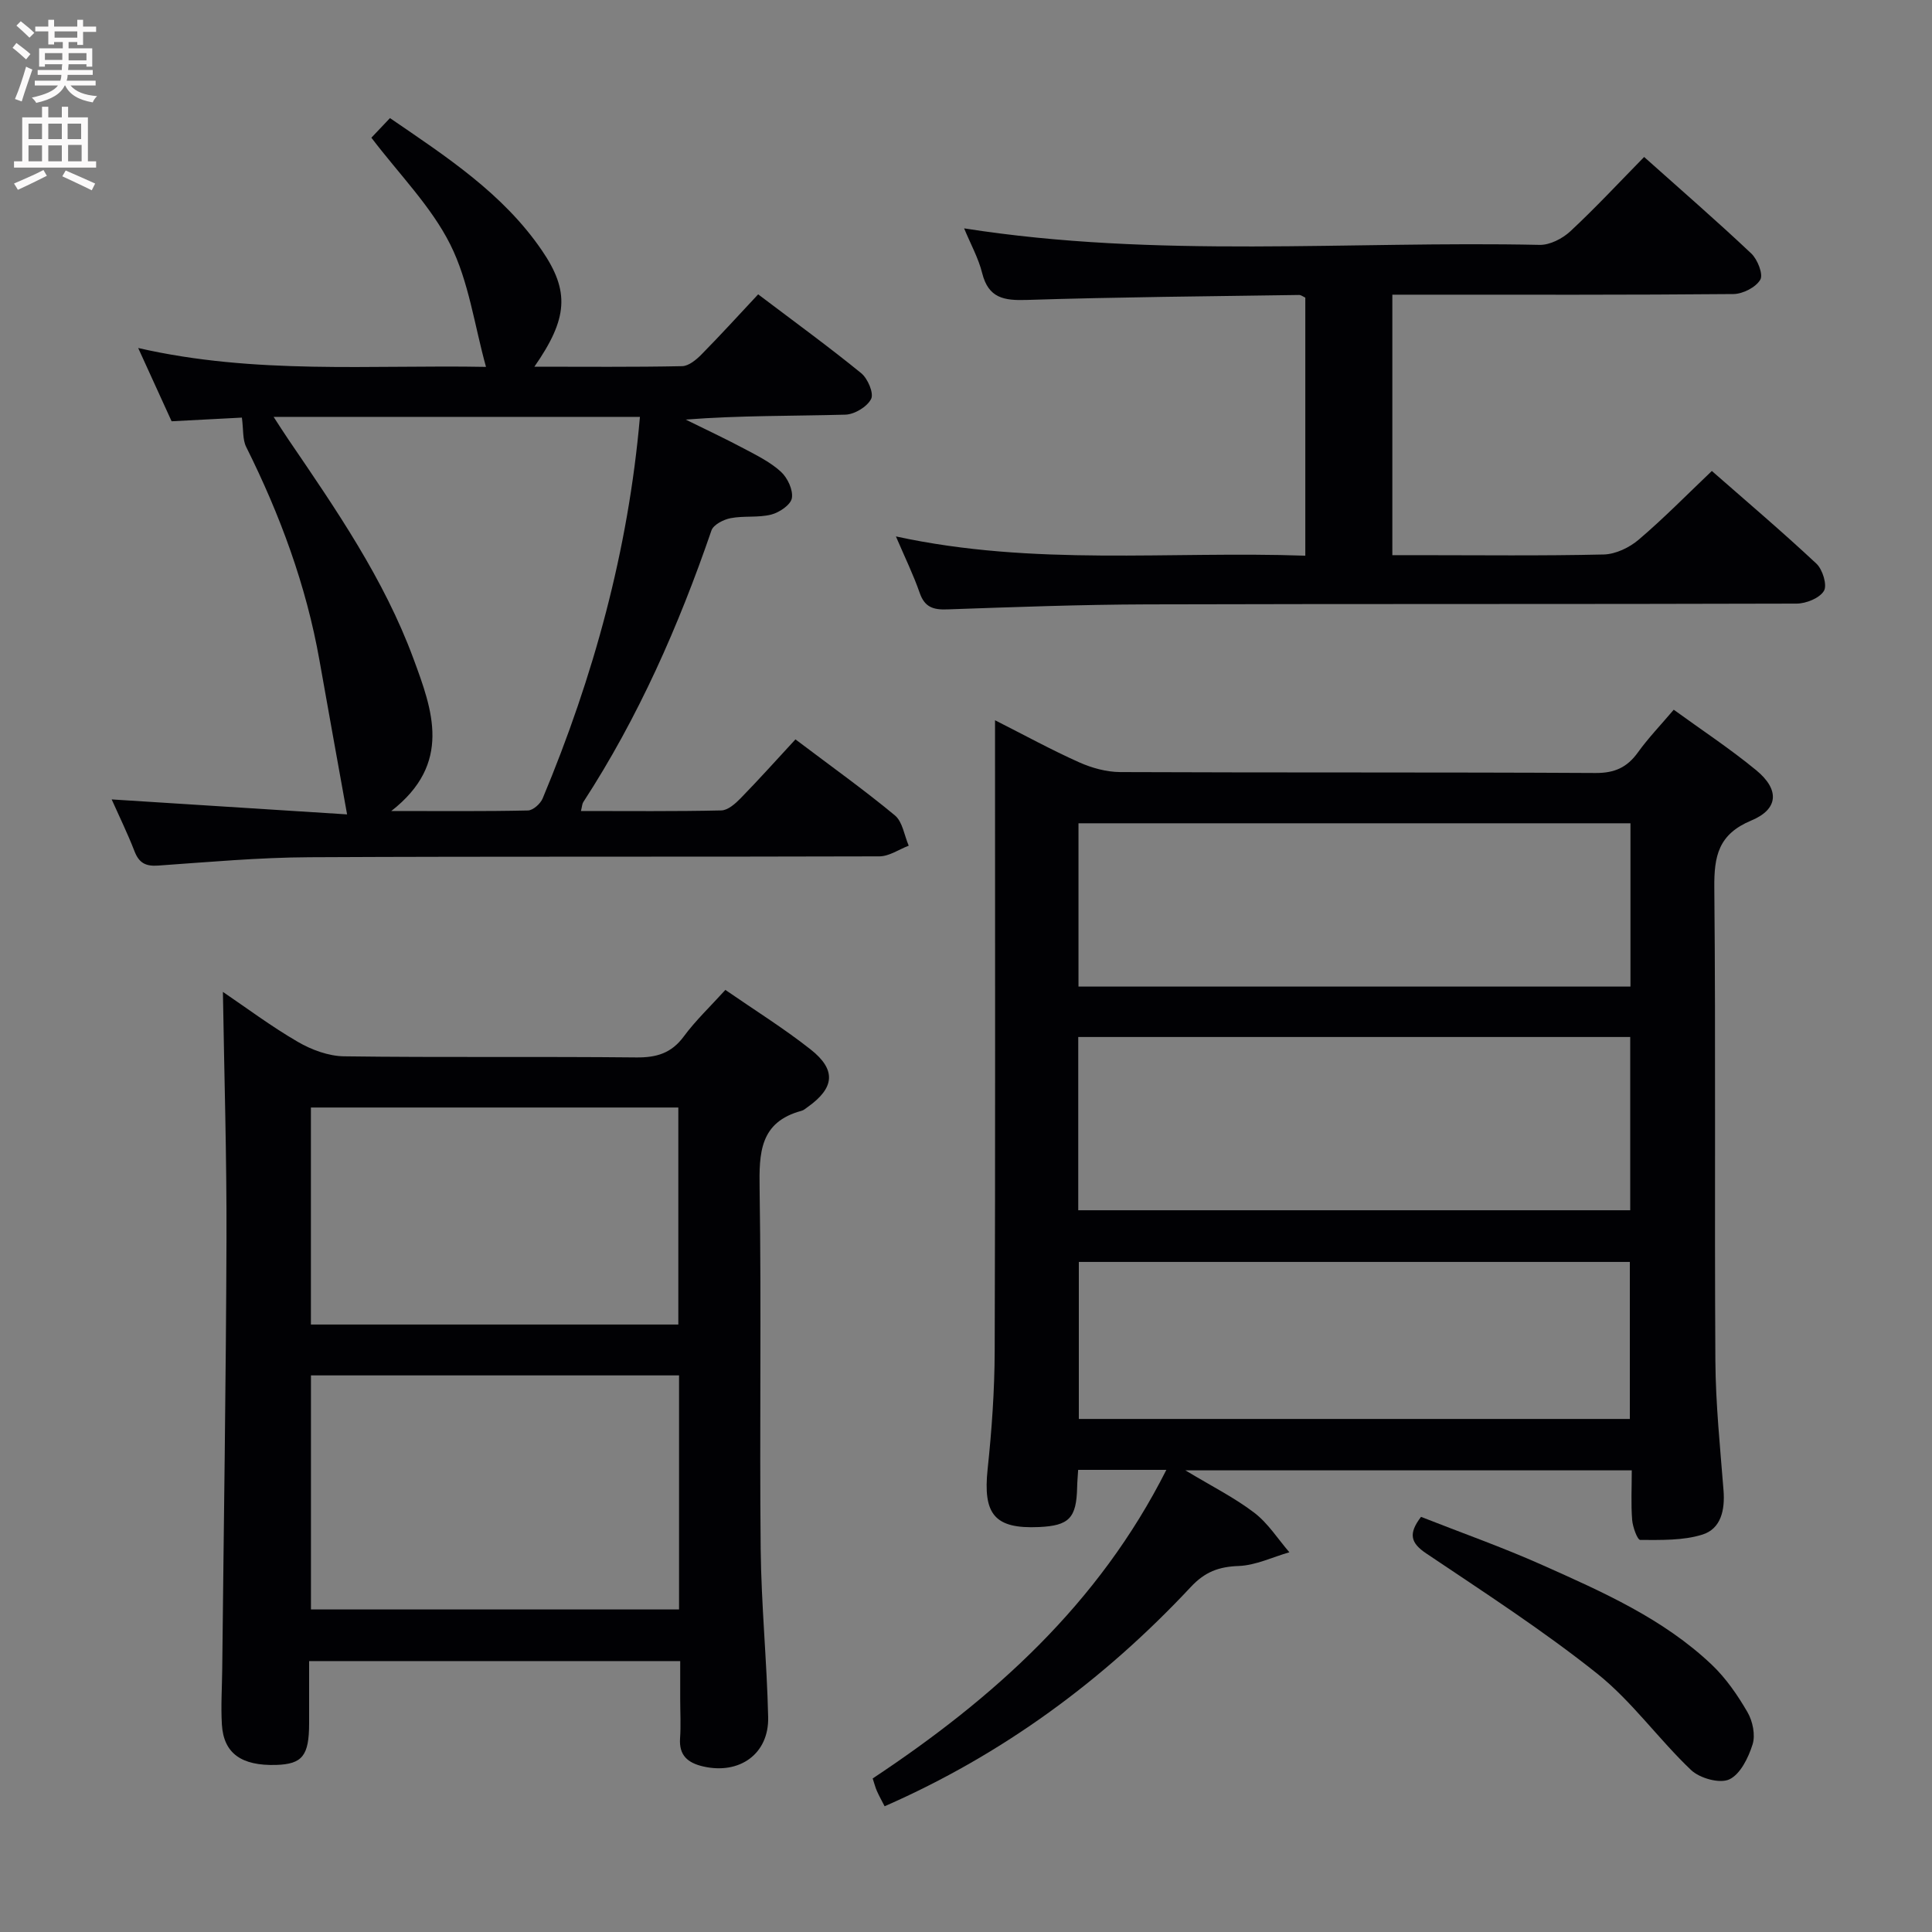 <svg enable-background="new 0 0 400 400" viewBox="0 0 400 400" xmlns="http://www.w3.org/2000/svg"><rect x="0" y="0" width="400" height="400" fill="#808080" stroke="none"/><g fill="#010104"><path d="m241.48 304.32c-6.57 0-12.29 0-18.26 0-.08 1.36-.19 2.49-.21 3.62-.14 6.36-1.66 7.94-7.92 8.22-9.17.41-11.61-2.64-10.61-12.02.86-8.09 1.43-16.26 1.46-24.39.14-41.48.07-82.96.07-124.44 0-1.8 0-3.59 0-6.19 6.21 3.14 11.71 6.16 17.42 8.71 2.62 1.17 5.64 2 8.48 2.02 32.82.14 65.64.01 98.45.19 3.94.02 6.52-1.16 8.75-4.26 2.13-2.96 4.68-5.62 7.42-8.84 5.72 4.16 11.65 8.06 17.09 12.54 4.83 3.98 4.64 8.03-1.02 10.39-6.83 2.85-7.73 7.35-7.67 13.92.31 32.65.02 65.3.22 97.95.06 8.96.99 17.92 1.69 26.86.31 4.02-.52 7.91-4.37 9.12-4.03 1.26-8.56 1.11-12.87 1.11-.59 0-1.56-2.67-1.68-4.15-.26-3.28-.08-6.6-.08-10.26-30.6 0-60.79 0-92.42 0 5.49 3.31 10.17 5.65 14.26 8.77 2.85 2.17 4.88 5.42 7.27 8.19-3.5 1.01-6.97 2.71-10.5 2.84-4.13.15-6.99 1.22-9.91 4.35-18.02 19.27-38.9 34.66-63.39 45.4-.58-1.14-1.14-2.13-1.6-3.17-.32-.73-.52-1.52-.87-2.59 24.99-16.57 46.78-36.08 60.8-63.89zm-18.24-53.75h114.28c0-12.1 0-23.84 0-35.87-38.22 0-76.13 0-114.28 0zm114.33-80.12c-38.5 0-76.41 0-114.28 0v33.81h114.28c0-11.42 0-22.5 0-33.81zm-.13 123.33c0-11.13 0-21.82 0-32.51-38.26 0-76.13 0-114.08 0v32.51z"/><path d="m64 343.91c0 4.32.01 8.61 0 12.9-.01 6.7-1.4 8.43-6.83 8.6-7.19.21-10.87-2.4-11.23-8.36-.23-3.82.03-7.66.07-11.49.31-29.64.78-59.29.88-88.93.06-17.09-.47-34.19-.74-51.27 4.77 3.23 9.96 7.12 15.52 10.35 2.84 1.65 6.36 2.95 9.58 2.99 20.16.27 40.33.02 60.5.23 4.19.04 7.25-.87 9.81-4.33 2.45-3.32 5.49-6.2 8.62-9.65 6.02 4.16 12.07 7.93 17.63 12.31 5.39 4.24 4.99 7.98-.59 11.94-.41.29-.81.66-1.27.78-8.68 2.33-8.8 8.73-8.68 16.19.38 24.83-.03 49.66.22 74.49.12 11.63 1.29 23.24 1.55 34.87.17 7.63-5.96 11.93-13.47 10.19-3.18-.74-5.02-2.28-4.77-5.84.19-2.65.03-5.33.03-8 0-2.49 0-4.98 0-7.97-25.61 0-50.96 0-76.83 0zm.38-59.15v48.46h76.21c0-16.28 0-32.19 0-48.46-25.44 0-50.65 0-76.21 0zm76.06-10.53c0-15.23 0-30.1 0-44.93-25.62 0-50.84 0-76.07 0v44.93z"/><path d="m50.08 86.46c-4.35.23-9.46.5-14.55.76-2.28-4.99-4.4-9.65-6.92-15.17 24.22 5.55 48.11 3.46 72.01 3.91-2.4-8.66-3.56-17.68-7.4-25.35-3.95-7.88-10.51-14.45-16.33-22.1.9-.95 2.21-2.34 3.85-4.06 11.66 7.99 23.4 15.59 31.47 27.42 5.77 8.45 5.38 14.06-1.57 24.05 10.45 0 20.52.1 30.59-.11 1.38-.03 2.95-1.35 4.04-2.46 3.96-4.02 7.76-8.2 11.7-12.41 7.64 5.78 14.64 10.87 21.33 16.32 1.36 1.11 2.65 4.14 2.06 5.33-.81 1.62-3.44 3.21-5.33 3.26-10.93.3-21.87.15-33.06 1.02 4.06 2.01 8.17 3.93 12.17 6.06 2.63 1.4 5.4 2.77 7.55 4.75 1.37 1.26 2.54 3.76 2.26 5.45-.23 1.38-2.59 2.98-4.28 3.41-2.69.68-5.65.21-8.4.74-1.47.28-3.56 1.35-3.97 2.54-6.78 19.74-15.13 38.71-26.54 56.25-.24.37-.24.88-.48 1.84 9.87 0 19.47.1 29.06-.12 1.37-.03 2.92-1.41 4.01-2.53 3.82-3.92 7.48-8 11.34-12.18 7.45 5.63 14.21 10.45 20.59 15.74 1.59 1.32 1.94 4.14 2.86 6.27-2.02.77-4.04 2.2-6.07 2.21-39.33.13-78.66-.02-117.98.18-10.46.05-20.92 1-31.37 1.73-2.59.18-3.94-.56-4.87-2.96-1.43-3.69-3.18-7.26-4.73-10.74 16.71 1.06 33.18 2.11 48.74 3.1-2.02-11.22-3.89-21.56-5.72-31.9-2.75-15.51-8.15-30.1-15.16-44.16-.78-1.53-.56-3.56-.9-6.09zm82.41-.15c-25.22 0-50.26 0-75.84 0 1.15 1.77 2.09 3.26 3.08 4.71 9.83 14.43 19.78 28.85 25.87 45.35 3.92 10.62 8.09 21.68-4.59 31.54 10.46 0 19.38.09 28.29-.11 1.06-.02 2.59-1.39 3.05-2.49 10.54-25.23 17.73-51.33 20.14-79z"/><path d="m185.49 111.06c28.6 6.22 56.58 3 84.76 3.99 0-18.12 0-35.71 0-53.43-.43-.19-.86-.55-1.28-.55-18.8.28-37.61.43-56.41 1.03-4.71.15-7.91-.37-9.21-5.55-.77-3.1-2.39-6-3.74-9.27 39.98 6.28 79.63 2.57 119.14 3.42 2.13.05 4.74-1.3 6.37-2.81 5.22-4.86 10.09-10.1 15.28-15.39 7.63 6.82 15.05 13.25 22.18 19.98 1.3 1.23 2.52 4.32 1.87 5.43-.93 1.58-3.61 2.95-5.56 2.97-21.66.2-43.32.13-64.98.13-1.79 0-3.59 0-5.64 0v53.93h5.28c12.83 0 25.66.16 38.49-.14 2.47-.06 5.32-1.43 7.25-3.08 5.17-4.4 9.94-9.27 15.13-14.21 7.02 6.16 14.5 12.5 21.65 19.19 1.28 1.2 2.27 4.43 1.56 5.63-.9 1.51-3.69 2.63-5.66 2.64-44.82.14-89.65.03-134.47.16-13.81.04-27.62.56-41.43 1.04-2.87.1-4.63-.47-5.65-3.4-1.3-3.75-3.06-7.34-4.93-11.71z"/><path d="m294.21 314.05c8.32 3.28 16.89 6.3 25.15 9.99 12.43 5.55 24.98 11.08 35.03 20.61 2.95 2.8 5.36 6.31 7.41 9.84 1.08 1.86 1.67 4.72 1.05 6.68-.86 2.74-2.54 6.18-4.83 7.24-1.99.91-6.11-.24-7.9-1.94-6.73-6.39-12.23-14.21-19.42-19.95-11.26-8.98-23.43-16.84-35.4-24.89-3.25-2.18-3.77-4.08-1.09-7.58z"/></g><path d="m2.6 9.9.8-1c.9.7 1.9 1.4 2.9 2.3l-.9 1.1c-1.1-1-2-1.8-2.8-2.4zm.5 10.6c.9-2.1 1.6-4.3 2.3-6.7.4.2.8.4 1.3.6-.7 2.1-1.5 4.3-2.2 6.6zm.3-15.2.9-.9c1 .8 2 1.6 2.8 2.4l-1 1c-.9-.9-1.8-1.7-2.7-2.5zm12.6-1.2h1.2v1.4h2.7v1.1h-2.7v2.7h-1.2v-.6h-1.8v1.3h4.9v3.8h-1.2v-.5h-3.7c0 .4-.1.9-.1 1.2h5.1v1h-5.2c0 .5-.1.9-.2 1.2h6v1h-5.2c1.1 1.3 2.9 2 5.5 2.2-.4.4-.7.8-.9 1.3-2.9-.5-4.8-1.6-5.7-3.5h-.1c-.8 1.7-2.7 2.9-5.9 3.6-.2-.4-.6-.8-.9-1.1 2.8-.6 4.6-1.4 5.4-2.5h-4.8v-1h5.3c.1-.3.2-.7.2-1.2h-4.9v-1h5c0-.4 0-.8.1-1.2h-3.6v.5h-1.2v-3.8h4.9v-1.3h-1.8v.5h-1.2v-2.7h-2.7v-1h2.7v-1.4h1.2v1.4h4.8zm-6.7 8.3h3.6c0-.4 0-.9 0-1.4h-3.6zm1.9-4.6h4.8v-1.3h-4.7v1.3zm6.7 3.2h-3.7v1.5h3.7z" fill="#fbfafa"/><path d="m8.7 22.1h1.3v2.2h2.8v-2.2h1.3v2.2h4.1v9.1h1.7v1.3h-17v-1.3h1.7v-9.1h4.1zm.3 13.1.7 1.2c-1.8.9-3.8 1.9-6 2.9-.2-.4-.5-.8-.8-1.3 2.3-1 4.4-1.9 6.1-2.8zm-3.1-6.4h2.8v-3.2h-2.8zm0 4.6h2.8v-3.3h-2.8zm4.1-4.6h2.8v-3.2h-2.8zm0 4.6h2.8v-3.3h-2.8zm3.6 1.9c2.1.9 4.1 1.8 6.1 2.7l-.7 1.4c-2.2-1.1-4.2-2-6.1-2.9zm3.2-9.7h-2.8v3.2h2.8zm-2.7 7.8h2.8v-3.4h-2.8z" fill="#fbfafa"/></svg>